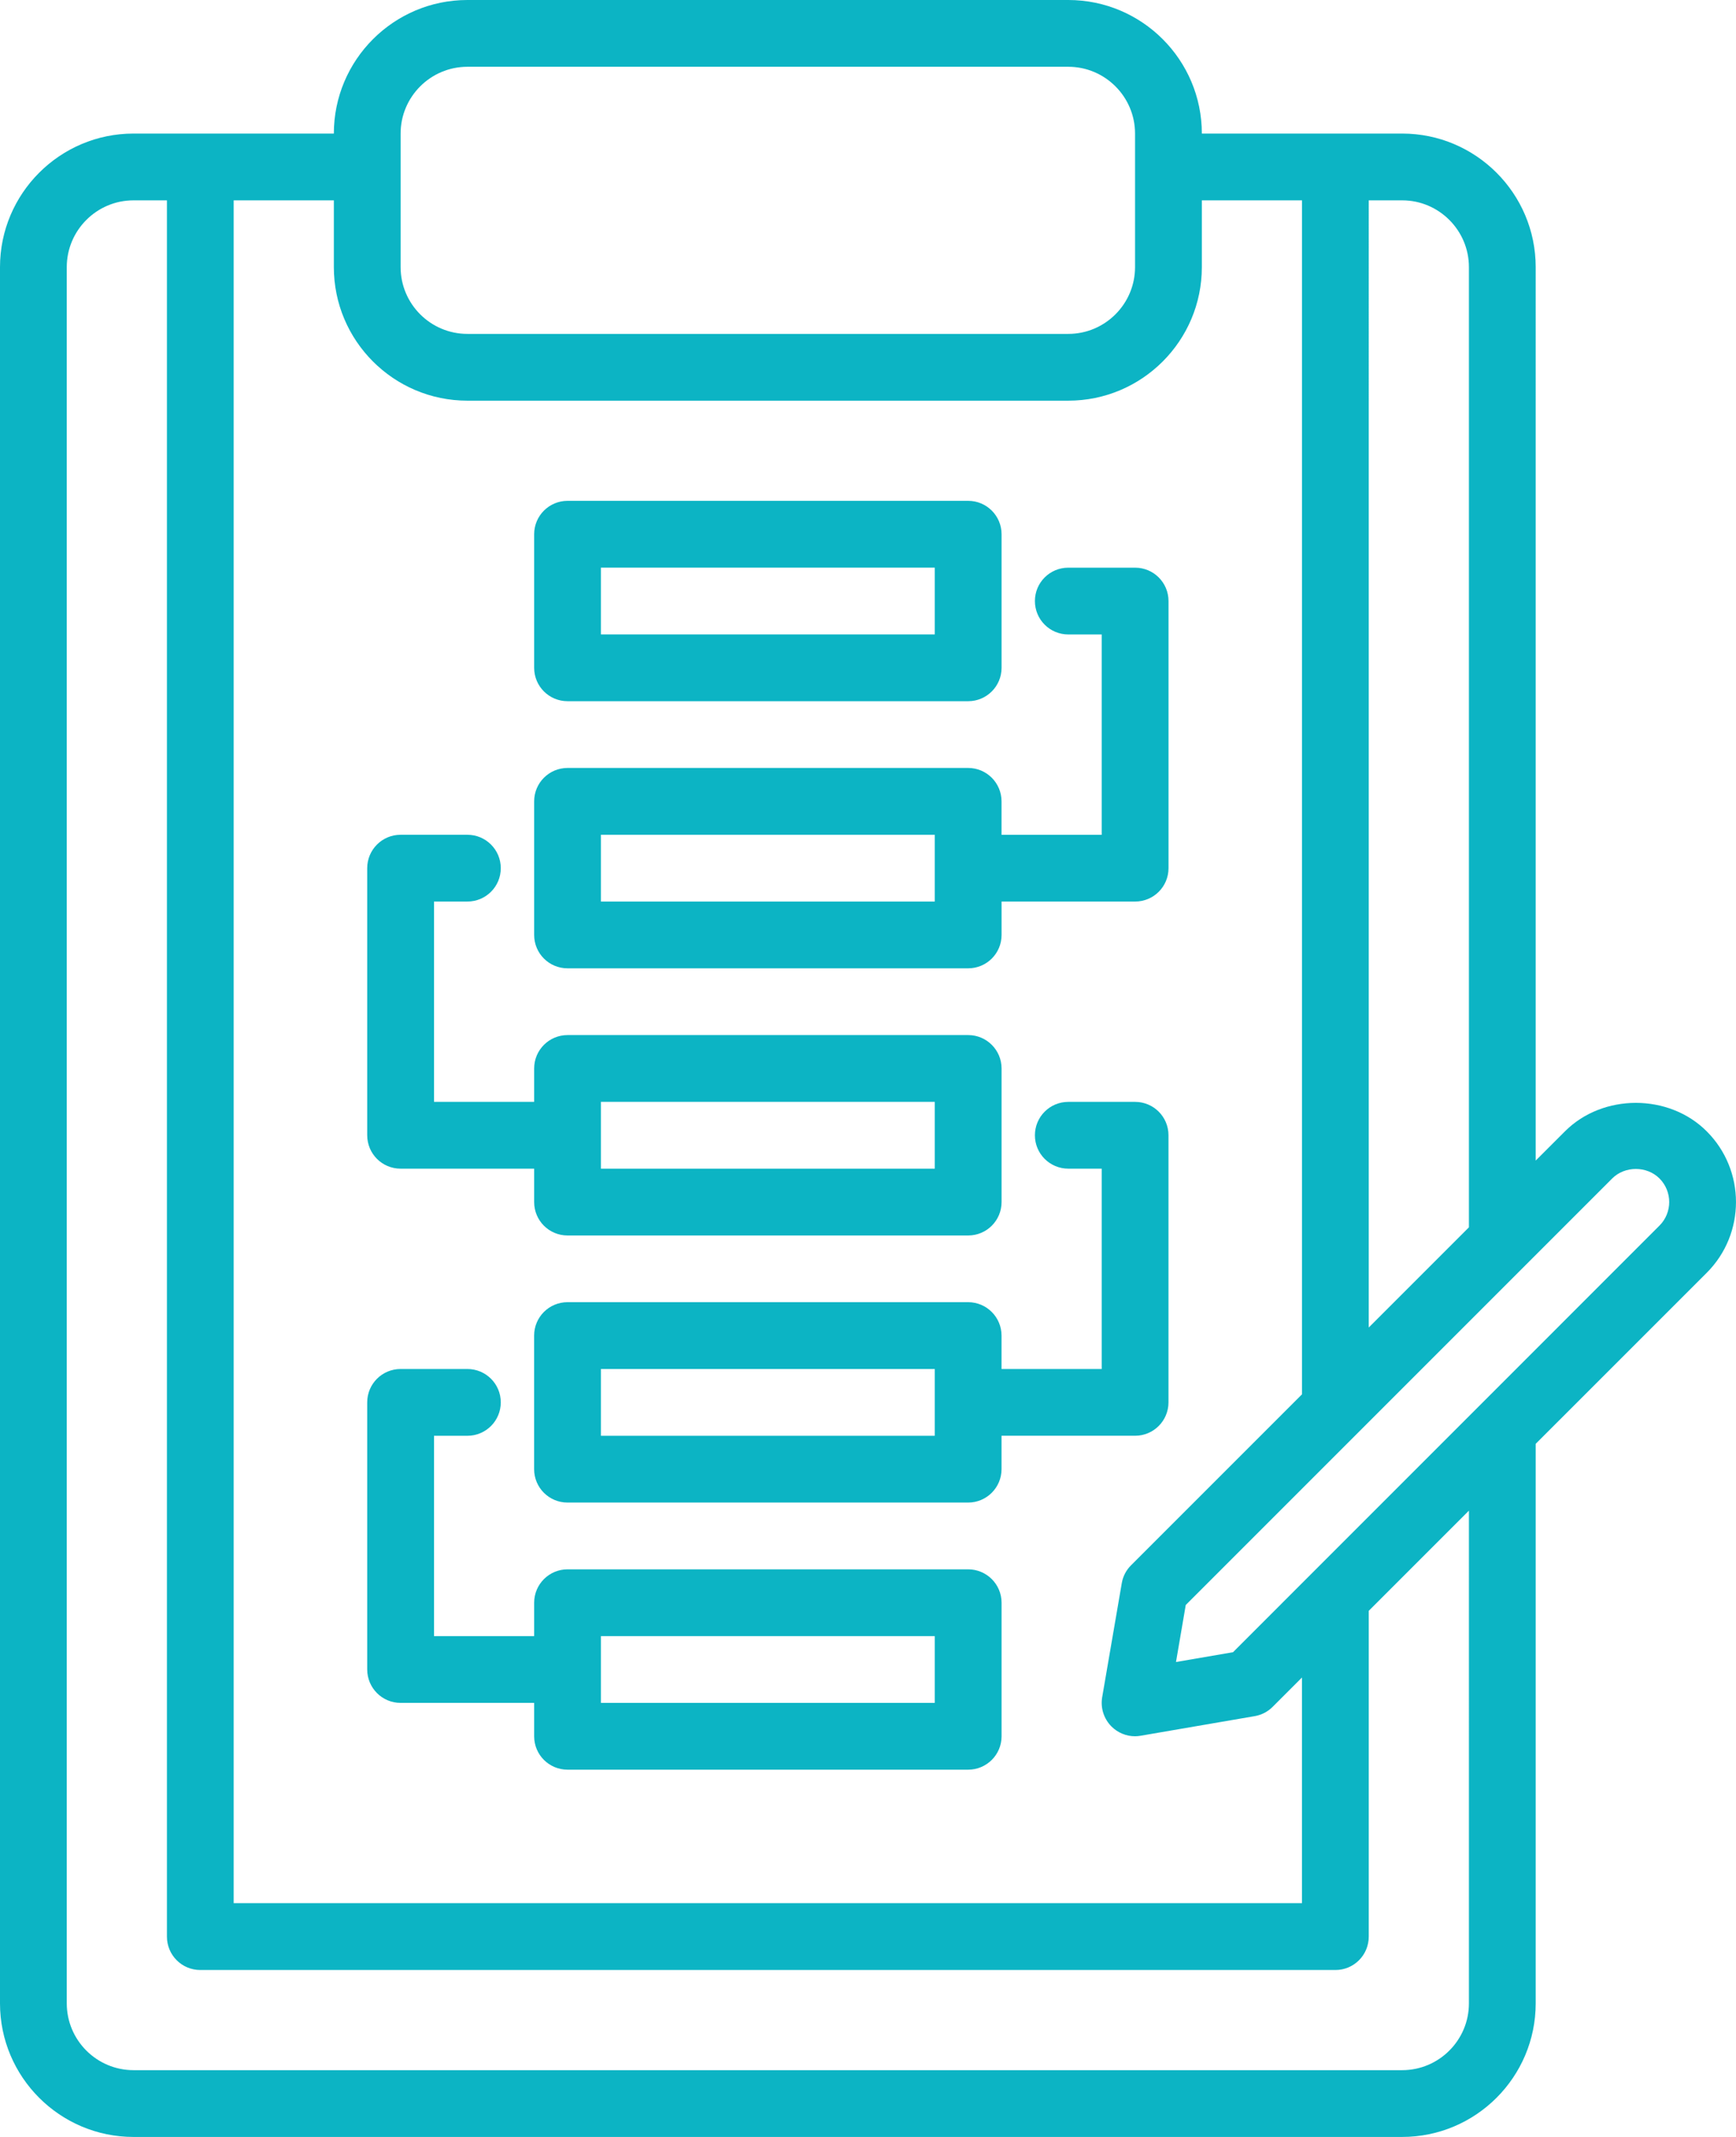 <svg xmlns="http://www.w3.org/2000/svg" xmlns:xlink="http://www.w3.org/1999/xlink" version="1.1" id="Layer_1" x="0px" y="0px" width="48.75px" height="60px" viewBox="0 0 48.75 60" enable-background="new 0 0 48.75 60" xml:space="preserve"><g><path fill="#0CB4C4" d="M15.938,19.688h11.25c0.518,0,0.938-0.419,0.938-0.938V15c0-0.518-0.42-0.938-0.938-0.938h-11.25 C15.419,14.063,15,14.482,15,15v3.75C15,19.269,15.419,19.688,15.938,19.688 M16.875,15.938h9.375v1.875h-9.375V15.938z"></path><path fill="#0CB4C4" d="M15.938,27.188h11.25c0.518,0,0.938-0.418,0.938-0.937v-0.938h3.75c0.519,0,0.938-0.418,0.938-0.937v-7.5 c0-0.518-0.419-0.937-0.938-0.937H30c-0.52,0-0.938,0.419-0.938,0.937c0,0.519,0.419,0.938,0.938,0.938h0.938v5.625h-2.813V22.5 c0-0.518-0.42-0.938-0.938-0.938h-11.25C15.419,21.563,15,21.982,15,22.5v3.75C15,26.77,15.419,27.188,15.938,27.188 M16.875,23.438h9.375v1.875h-9.375V23.438z"></path><path fill="#0CB4C4" d="M31.875,30.938H30c-0.52,0-0.938,0.42-0.938,0.938s0.419,0.937,0.938,0.937h0.938v5.626h-2.813V37.5 c0-0.518-0.42-0.938-0.938-0.938h-11.25c-0.519,0-0.938,0.42-0.938,0.938v3.75c0,0.519,0.419,0.938,0.938,0.938h11.25 c0.518,0,0.938-0.42,0.938-0.938v-0.938h3.75c0.519,0,0.938-0.419,0.938-0.938v-7.499C32.813,31.357,32.394,30.938,31.875,30.938 M26.25,40.313h-9.375v-1.874h9.375V40.313z"></path><path fill="#0CB4C4" d="M11.25,32.813H15v0.938c0,0.52,0.419,0.938,0.938,0.938h11.25c0.518,0,0.938-0.418,0.938-0.938V30 c0-0.518-0.42-0.938-0.938-0.938h-11.25C15.419,29.063,15,29.482,15,30v0.938h-2.812v-5.625h0.937c0.518,0,0.938-0.418,0.938-0.937 c0-0.518-0.42-0.938-0.938-0.938H11.25c-0.519,0-0.938,0.42-0.938,0.938v7.5C10.313,32.395,10.731,32.813,11.25,32.813 M16.875,30.938h9.375v1.875h-9.375V30.938z"></path><path fill="#0CB4C4" d="M11.25,47.813H15v0.938c0,0.518,0.419,0.937,0.938,0.937h11.25c0.518,0,0.938-0.419,0.938-0.937v-3.75 c0-0.519-0.42-0.938-0.938-0.938h-11.25c-0.519,0-0.938,0.42-0.938,0.938v0.937h-2.812v-5.625h0.937 c0.518,0,0.938-0.419,0.938-0.938s-0.42-0.937-0.938-0.937H11.25c-0.519,0-0.938,0.418-0.938,0.937v7.5 C10.313,47.393,10.731,47.813,11.25,47.813 M16.875,45.938h9.375v1.875h-9.375V45.938z"></path><path fill="#0CB4C4" d="M47.926,31.763c-1.063-1.063-2.914-1.063-3.977,0l-0.824,0.823V7.5c0-2.068-1.682-3.75-3.75-3.75H33.75 C33.75,1.682,32.069,0,30,0H13.125c-2.068,0-3.75,1.682-3.75,3.75H3.75C1.682,3.75,0,5.433,0,7.5v48.75C0,58.318,1.682,60,3.75,60 h35.625c2.068,0,3.75-1.682,3.75-3.75V40.539l4.801-4.8C49.024,34.643,49.024,32.858,47.926,31.763 M41.25,7.5V34.46l-2.813,2.813 V5.625h0.938C40.408,5.625,41.25,6.467,41.25,7.5 M11.25,3.75c0-1.033,0.841-1.875,1.875-1.875H30c1.033,0,1.874,0.842,1.874,1.875 V7.5c0,1.034-0.841,1.875-1.874,1.875H13.125c-1.034,0-1.875-0.841-1.875-1.875V3.75z M13.125,11.25H30 c2.068,0,3.75-1.681,3.75-3.75V5.625h2.813v33.523l-4.801,4.801c-0.138,0.137-0.229,0.313-0.261,0.505l-0.55,3.2 c-0.051,0.299,0.046,0.605,0.261,0.821c0.177,0.177,0.417,0.275,0.662,0.275c0.054,0,0.106-0.006,0.159-0.015l3.201-0.55 c0.189-0.032,0.368-0.123,0.504-0.261l0.824-0.824v6.336h-30V5.625h2.813V7.5C9.375,9.569,11.057,11.25,13.125,11.25 M41.25,56.25 c0,1.034-0.842,1.875-1.874,1.875H3.75c-1.034,0-1.875-0.841-1.875-1.875V7.5c0-1.033,0.841-1.875,1.875-1.875h0.938v48.75 c0,0.52,0.419,0.938,0.938,0.938H37.5c0.519,0,0.937-0.419,0.937-0.938v-9.147l2.813-2.813V56.25z M46.6,34.413L34.625,46.39 l-1.601,0.275l0.274-1.601l11.977-11.977c0.355-0.354,0.97-0.354,1.325,0C46.966,33.453,46.966,34.048,46.6,34.413"></path></g></svg>